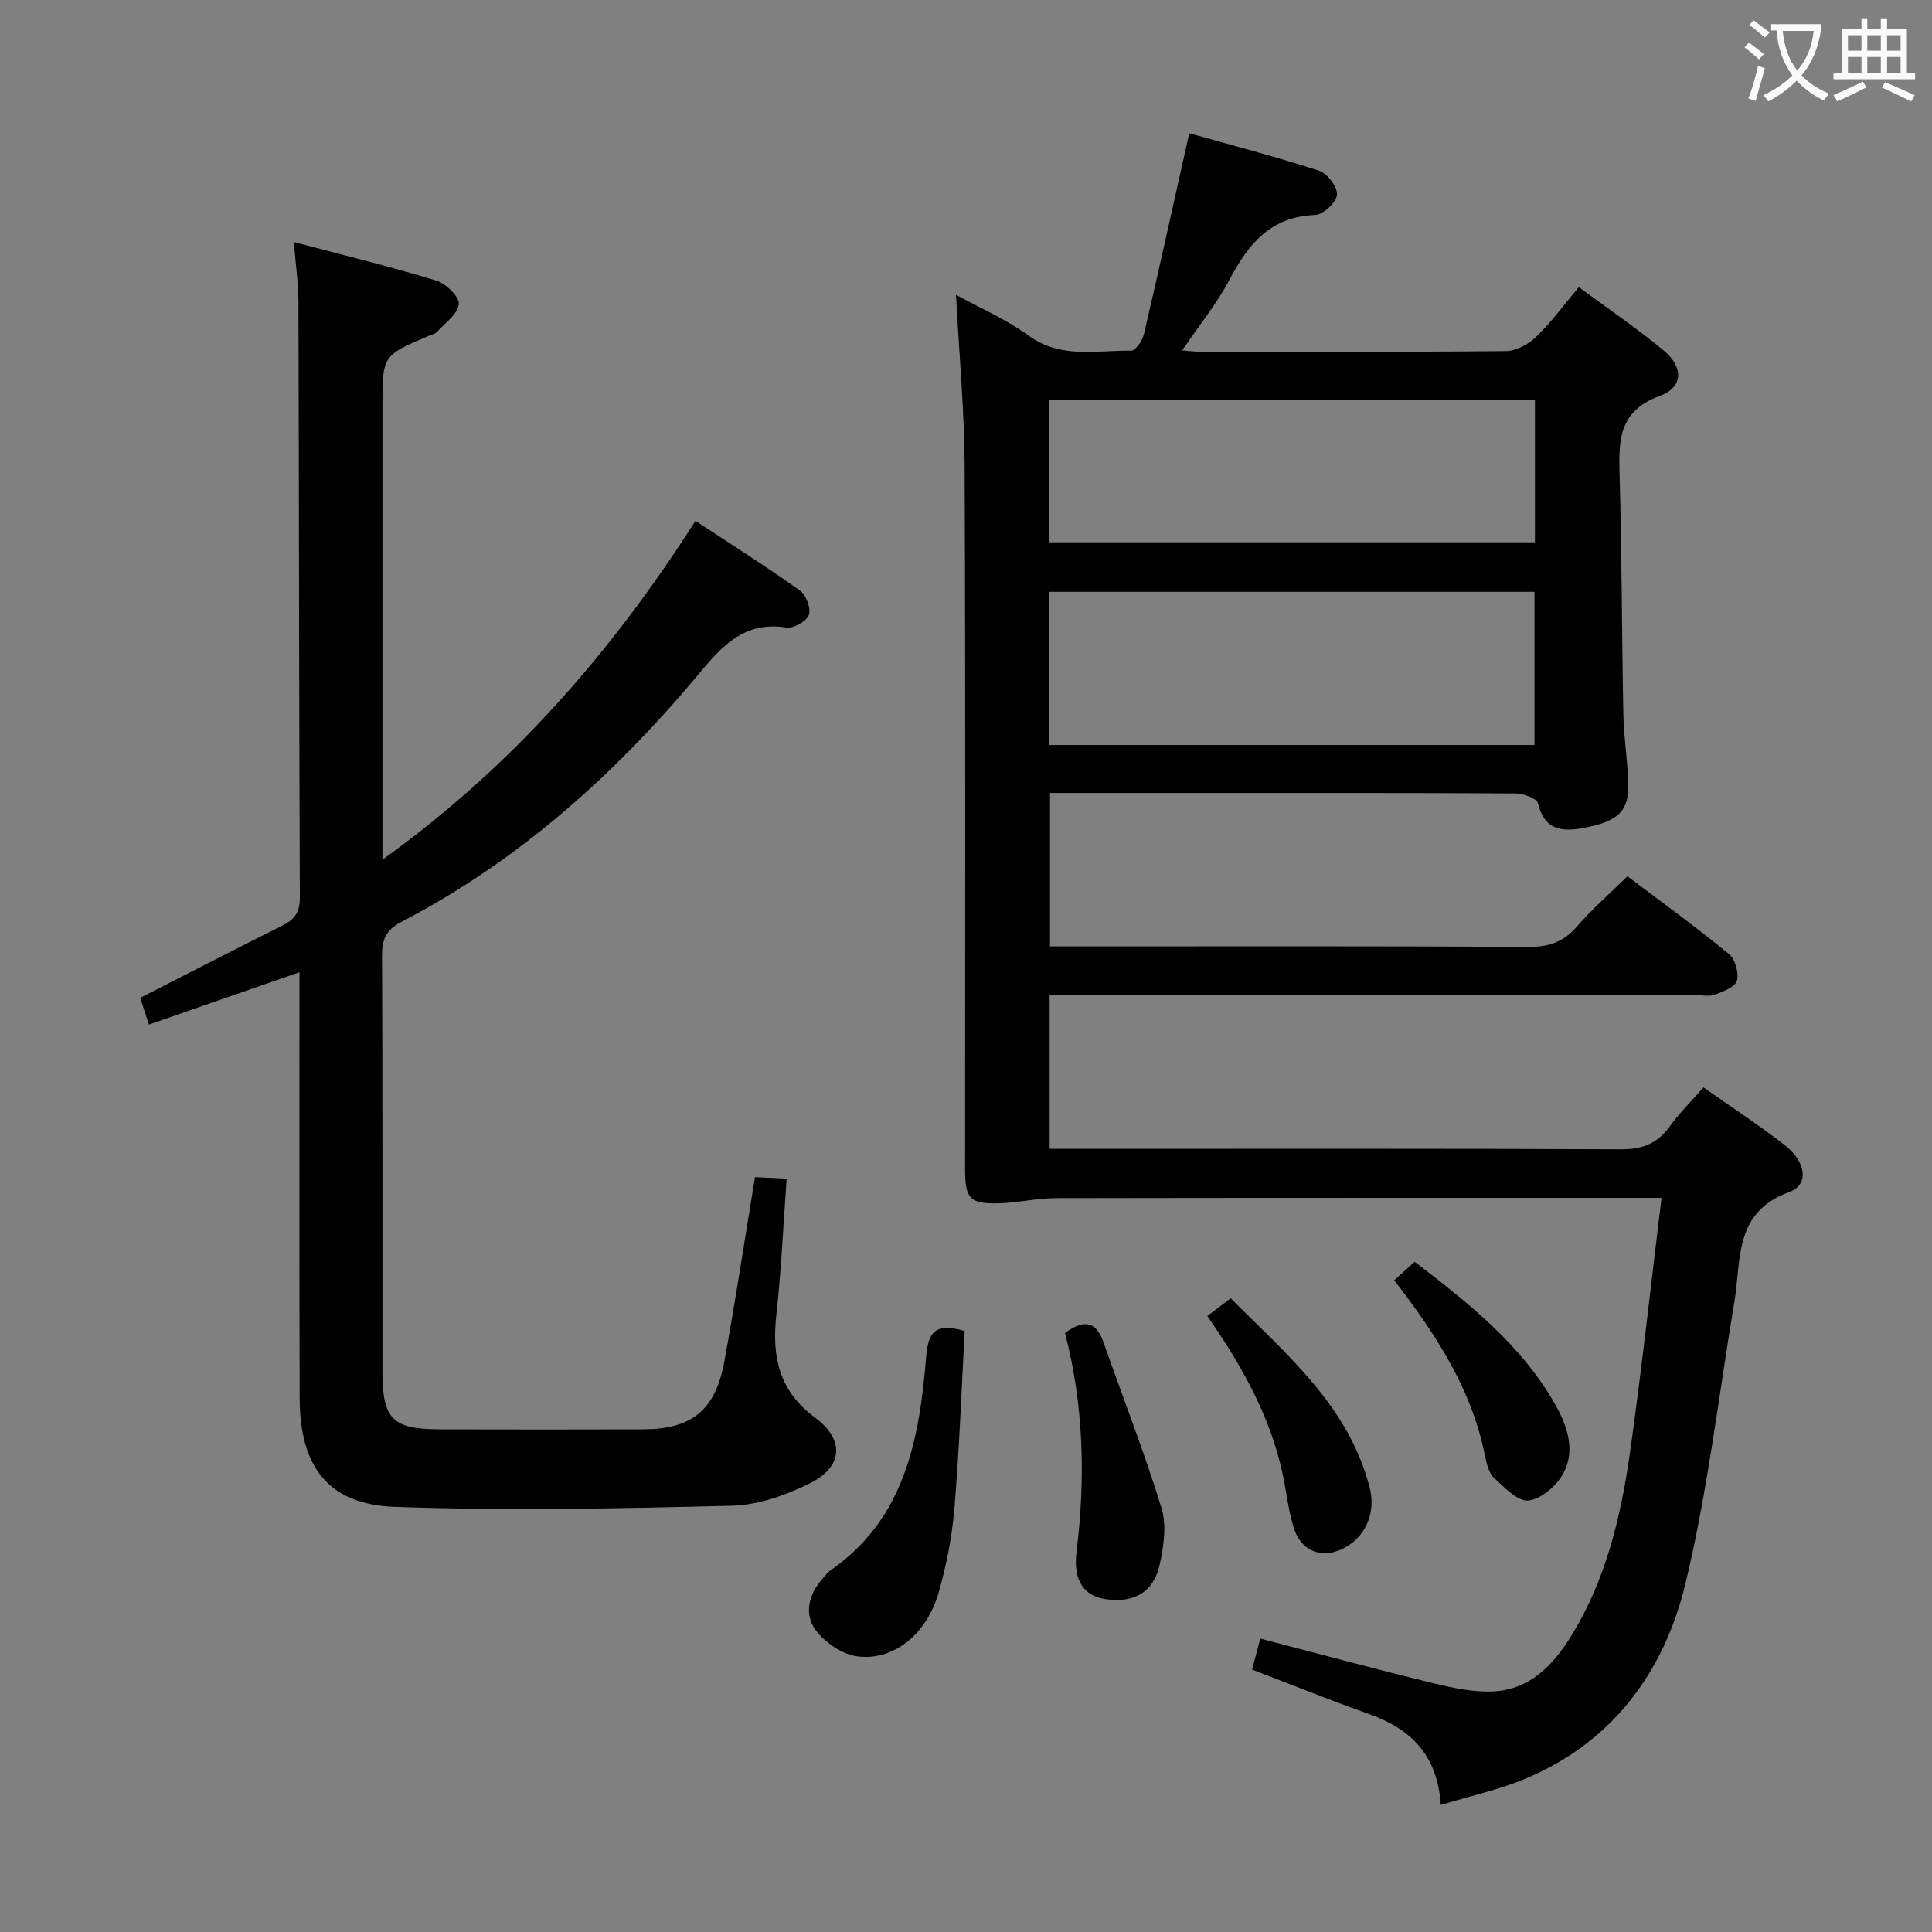 <svg enable-background="new 0 0 400 400" viewBox="0 0 400 400" xmlns="http://www.w3.org/2000/svg"><rect x="0" y="0" width="400" height="400" fill="#808080" stroke="none"/><g fill="#010000"><path d="m197.93 61.04c4.98 2.74 10.4 5.07 15.06 8.46 6.69 4.87 14.05 2.98 21.21 3.11.89.02 2.33-2.1 2.64-3.43 3.16-13.55 6.15-27.14 9.38-41.59 8.56 2.41 17.8 4.81 26.86 7.75 1.71.56 3.86 3.37 3.73 4.98-.12 1.57-2.86 4.13-4.53 4.19-9.3.34-13.88 6.08-17.78 13.49-2.59 4.92-6.19 9.3-9.75 14.55 1.69.13 2.62.26 3.54.26 21.17.01 42.33.09 63.5-.12 2.11-.02 4.64-1.4 6.23-2.93 3.1-2.98 5.66-6.51 8.86-10.31 5.94 4.39 11.97 8.47 17.55 13.1 4.18 3.47 4.1 7.63-.79 9.42-8.67 3.17-8.52 9.41-8.31 16.64.47 16.47.44 32.96.77 49.44.1 4.81.92 9.61 1.01 14.42.11 5.57-2.21 7.61-9.19 8.94-4.56.87-8.17.45-9.51-5.1-.25-1.03-3.06-2.03-4.69-2.04-22.67-.13-45.33-.09-68-.09-9.31 0-18.63 0-28.33 0v31.76h5.13c31.33 0 62.67-.08 94 .1 4.2.02 7.21-1.04 9.96-4.21 3.14-3.61 6.78-6.79 10.46-10.41 7.07 5.34 14.2 10.51 21 16.08 1.3 1.06 2.11 3.92 1.67 5.55-.35 1.3-2.86 2.24-4.58 2.88-1.17.44-2.64.09-3.97.09-42.5 0-85 0-127.5 0-1.97 0-3.95 0-6.25 0v31.83h5.73c37.5 0 75-.08 112.5.1 4.43.02 7.54-1.12 10.12-4.68 2.02-2.81 4.52-5.27 7.03-8.14 5.74 4.05 11.46 7.79 16.83 11.96 4.46 3.47 5.06 8.22.93 9.71-11.52 4.16-9.91 14.04-11.37 22.76-3.26 19.46-5.51 39.17-10.13 58.31-4.41 18.3-15.13 32.92-33.32 40.47-5.43 2.25-11.26 3.51-17.33 5.35-.68-10.41-6.27-15.77-14.87-18.82-7.98-2.83-15.83-6-24.2-9.2.49-1.85 1.05-4.01 1.69-6.42 12.04 3.13 23.84 6.32 35.7 9.21 4.15 1.01 8.52 1.96 12.71 1.72 7.47-.43 12.28-5.48 15.98-11.48 7.21-11.69 10.31-24.81 12.19-38.17 2.43-17.25 4.3-34.58 6.5-52.52-2.34 0-4.13 0-5.92 0-39.83 0-79.67-.03-119.5.05-3.95.01-7.89.97-11.84 1.07-5.94.15-6.92-.97-6.93-6.98-.01-48.33.11-96.67-.09-145-.03-11.94-1.15-23.86-1.79-36.11zm19.24 93.21h100.53c0-10.76 0-21.18 0-31.72-33.65 0-67 0-100.53 0zm100.62-71.45c-33.81 0-67.16 0-100.56 0v29.48h100.56c0-9.9 0-19.51 0-29.48z"/><path d="m62 201.29c-10.58 3.68-20.7 7.19-31.16 10.83-.74-2.25-1.28-3.91-1.81-5.53 9.93-5.06 19.66-10.07 29.46-14.97 2.47-1.23 3.61-2.72 3.59-5.72-.17-41.15-.17-82.3-.29-123.45-.01-3.75-.56-7.5-.95-12.34 10.39 2.75 20.02 5.09 29.48 7.98 1.99.61 4.81 3.35 4.67 4.86-.19 2.06-2.83 3.91-4.52 5.77-.41.45-1.18.59-1.79.85-9.5 4.04-9.5 4.04-9.5 14.63v86.97 6.82c26.83-19.28 47.34-42.82 64.81-70.15 7.37 4.85 14.62 9.43 21.6 14.4 1.29.91 2.35 3.71 1.88 5.07-.46 1.31-3.19 2.85-4.66 2.62-8.32-1.32-12.93 3.34-17.74 9.13-17.47 21.04-37.56 39.11-62.01 51.83-3.15 1.64-3.98 3.66-3.96 7.02.13 28.66.06 57.31.08 85.97 0 9.96 2.03 12.03 11.97 12.05 14 .04 27.99.04 41.99 0 10.05-.03 14.96-3.91 16.81-13.98 2.31-12.55 4.21-25.18 6.36-38.24 1.99.1 4.05.2 6.56.32-.7 9.6-1.12 19.01-2.15 28.35-.94 8.54.6 15.64 7.99 21.09 6.21 4.58 5.87 10.22-1.06 13.65-4.95 2.44-10.66 4.49-16.08 4.62-23.26.59-46.56 1.06-69.8.24-13.84-.49-19.7-8.31-19.73-22.54-.08-27.49-.04-54.98-.04-82.47 0-1.79 0-3.58 0-5.68z"/><path d="m199.73 275.56c-.67 12.21-1.11 24.44-2.12 36.62-.49 5.9-1.64 11.82-3.27 17.52-2.48 8.68-9.39 14.26-16.91 13.22-3.12-.43-6.69-2.88-8.59-5.48-2.36-3.22-1.45-7.3 1.38-10.5.55-.62 1.05-1.34 1.72-1.8 15.47-10.76 18.4-27.24 19.81-44.2.42-4.99 1.7-7.18 7.98-5.38z"/><path d="m220.5 275.98c4.44-3.25 6.61-1.94 8.02 2.08 3.99 11.39 8.42 22.65 11.96 34.17 1.09 3.56.45 7.95-.39 11.74-1.28 5.76-5.39 7.99-11.25 7.11-4.35-.66-6.7-3.77-5.96-9.77 1.88-15.31 1.49-30.45-2.38-45.33z"/><path d="m249.96 272.47c1.55-1.18 3-2.28 4.84-3.68 11.56 11.64 24.38 22.24 28.76 39.13 1.3 5.03-.61 9.7-4.57 12.18-4.66 2.91-9.48 1.46-11.13-3.77-1.19-3.76-1.54-7.79-2.41-11.66-2.65-11.88-8.56-22.22-15.49-32.2z"/><path d="m288.65 265.07c1.49-1.35 2.69-2.43 4.24-3.83 11.18 8.57 22.11 17.18 29.13 29.6 2.48 4.38 4.2 9.47 1.66 14.19-1.37 2.55-4.56 5.31-7.21 5.63-2.19.27-5-2.69-7.13-4.66-1.09-1.01-1.55-2.93-1.87-4.52-2.73-13.75-10.07-25.11-18.82-36.41z"/></g><path d="m362.1 8.8c1.1.8 2.1 1.6 3.1 2.4l-1 1.1c-1.3-1.1-2.3-2-3-2.5zm1.9 4.8c.5.2.9.4 1.4.5-.6 2.3-1.3 4.5-1.9 6.8l-1.5-.5c.8-2.1 1.4-4.3 2-6.8zm-1-9.4c1.3.9 2.4 1.8 3.4 2.5l-1 1.1c-1.4-1.2-2.4-2.1-3.2-2.6zm3.7 2.2v-1.4h10.3v1.2c-.5 3.6-1.8 6.8-4 9.4 1.5 1.6 3.4 2.8 5.7 3.8-.3.4-.7.8-1.1 1.4-2.3-1.1-4.1-2.5-5.6-4.1-1.6 1.6-3.6 3.1-5.9 4.3-.3-.5-.7-.9-1-1.3 2.4-1.1 4.4-2.5 6-4.1-1.9-2.5-3-5.6-3.3-9.3h-1.1zm8.8 0h-6.4c.3 3.3 1.3 6 3 8.2 2-2.3 3.1-5.1 3.4-8.2z" fill="#fbfafa"/><path d="m385.3 3.8h1.3v2.2h2.8v-2.2h1.3v2.2h4.1v9.1h1.7v1.3h-16.9v-1.3h1.7v-9.1h4.1v-2.2zm.4 13.1.7 1.2c-1.8.9-3.8 1.9-6 2.9-.2-.4-.5-.8-.8-1.3 2.3-1 4.3-1.9 6.1-2.8zm-3.1-6.4h2.8v-3.2h-2.8zm0 4.6h2.8v-3.3h-2.8zm4-4.6h2.8v-3.2h-2.8zm0 4.6h2.8v-3.3h-2.8zm3.7 1.9c2.1.9 4.1 1.8 6.1 2.7l-.7 1.3c-2.2-1.1-4.2-2-6.1-2.9zm3.2-9.7h-2.8v3.2h2.8zm-2.8 7.8h2.8v-3.3h-2.8z" fill="#fbfafa"/></svg>
